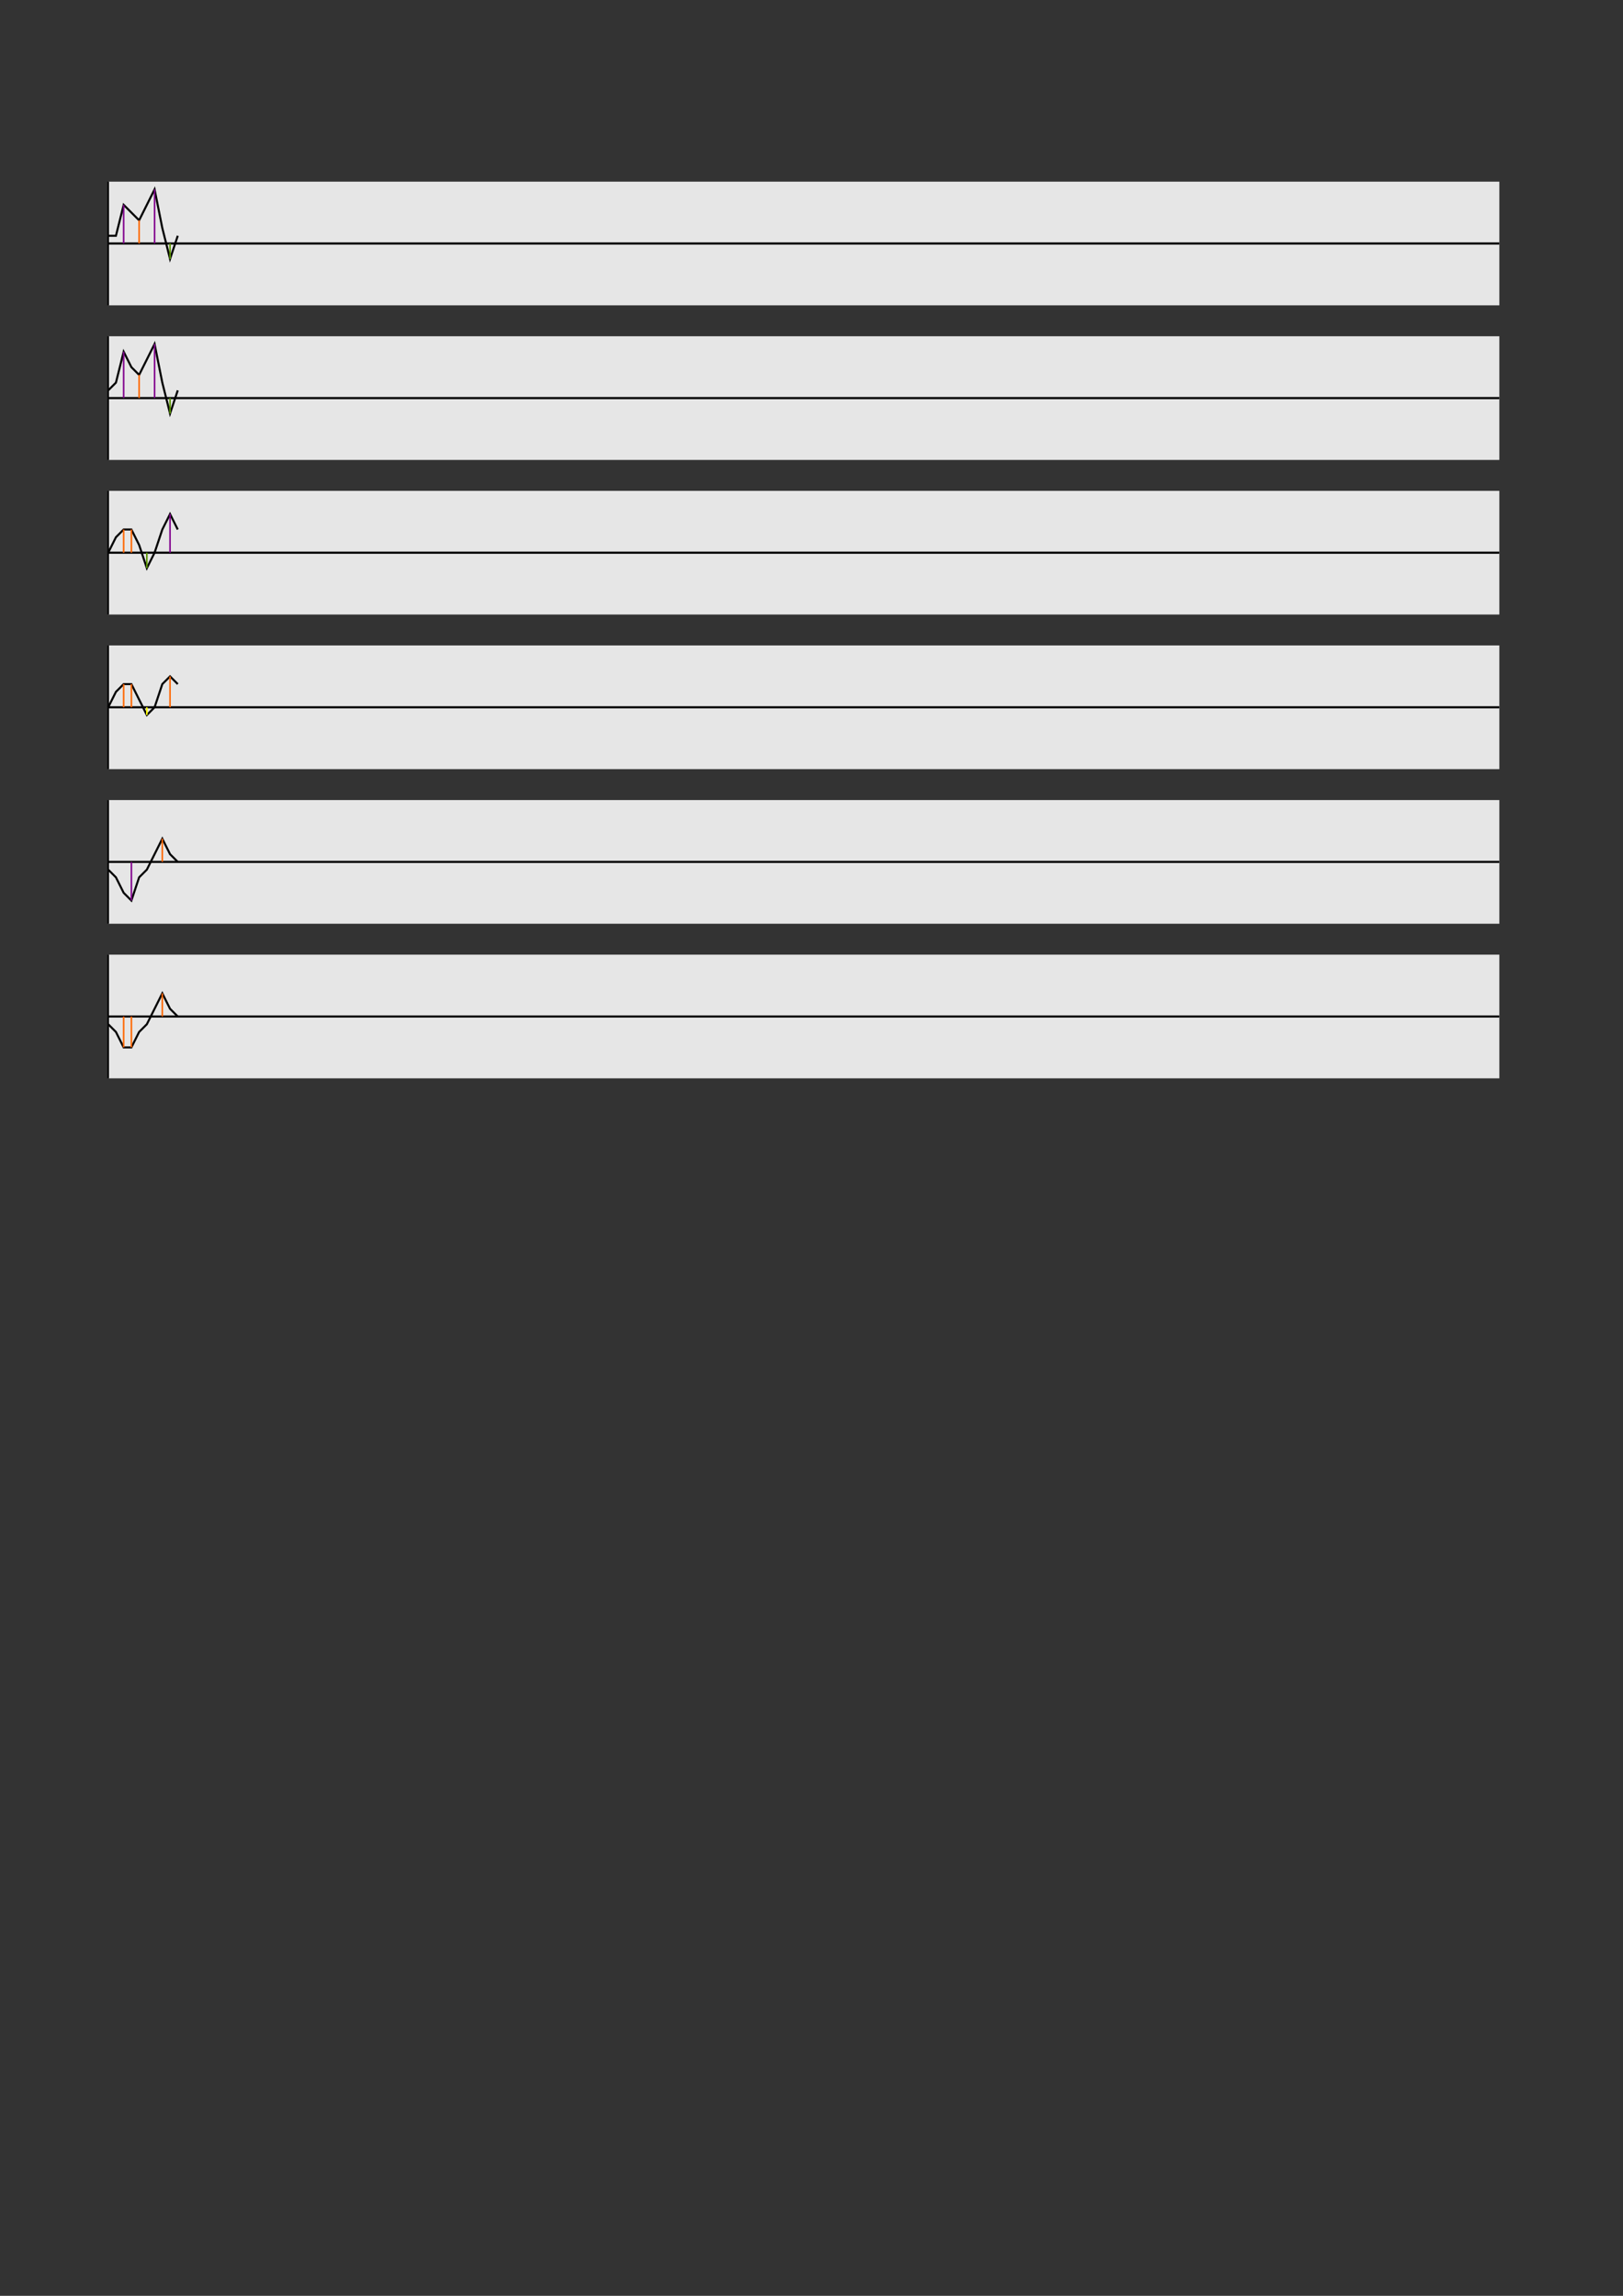<?xml version="1.0" encoding="UTF-8" standalone="no"?>

<svg
   xmlns:dc="http://purl.org/dc/elements/1.1/"
   xmlns:cc="http://creativecommons.org/ns#"
   xmlns:rdf="http://www.w3.org/1999/02/22-rdf-syntax-ns#"
   xmlns:svg="http://www.w3.org/2000/svg"
   xmlns="http://www.w3.org/2000/svg"
   xmlns:sodipodi="http://sodipodi.sourceforge.net/DTD/sodipodi-0.dtd"
   width="210mm"
   height="297mm"
   viewBox="0 0 210 297"
   version="1.1"
   id="svg8"
   sodipodi:docname="drawingTemplate.svg">
  <rect x="0" y="0" width="210" height="297" fill="#333333" stroke="none"/>
  <defs
     id="defs2" />
  <sodipodi:namedview
     id="base"
     pagecolor="#ffffff"
     bordercolor="#666666"
     borderopacity="1.0">
  </sodipodi:namedview>
  <rect
     style="fill-rule:evenodd;stroke-width:0.265;fill:#e6e6e6"
     id="rect1"
     width="180"
     height="16.0"
     x="14.0"
     y="23.5" />
  <path
     style="fill:none;stroke:#000000;stroke-width:0.2px;stroke-linecap:butt;stroke-linejoin:miter;stroke-opacity:1"
     d="m 14.0,23.5 v 16.0"
     id="path2" />
  <path
     style="fill:none;stroke:#000000;stroke-width:0.276px;stroke-linecap:butt;stroke-linejoin:miter;stroke-opacity:1"
     d="M 14.0,31.5 h 180"
     id="path3" />
  <path
     style="fill:none;stroke:#000000;stroke-width:0.265px;stroke-linecap:butt;stroke-linejoin:miter;stroke-opacity:1"
     d="m  14.0,30.5 1.0,0.0 1.0,-4.0 1.0,1.0 1.0,1.0 1.0,-2.0 1.0,-2.0 1.0,5.0 1.0,4.0 1.0,-3.0"
     id="path4" />
  <rect
     style="fill-rule:evenodd;stroke-width:0.265;fill:#e6e6e6"
     id="rect5"
     width="180"
     height="16.0"
     x="14.0"
     y="43.5" />
  <path
     style="fill:none;stroke:#000000;stroke-width:0.2px;stroke-linecap:butt;stroke-linejoin:miter;stroke-opacity:1"
     d="m 14.0,43.5 v 16.0"
     id="path6" />
  <path
     style="fill:none;stroke:#000000;stroke-width:0.276px;stroke-linecap:butt;stroke-linejoin:miter;stroke-opacity:1"
     d="M 14.0,51.5 h 180"
     id="path7" />
  <path
     style="fill:none;stroke:#000000;stroke-width:0.265px;stroke-linecap:butt;stroke-linejoin:miter;stroke-opacity:1"
     d="m  14.0,50.5 1.0,-1.0 1.0,-4.0 1.0,2.0 1.0,1.0 1.0,-2.0 1.0,-2.0 1.0,5.0 1.0,4.0 1.0,-3.0"
     id="path8" />
  <rect
     style="fill-rule:evenodd;stroke-width:0.265;fill:#e6e6e6"
     id="rect9"
     width="180"
     height="16.0"
     x="14.0"
     y="63.5" />
  <path
     style="fill:none;stroke:#000000;stroke-width:0.2px;stroke-linecap:butt;stroke-linejoin:miter;stroke-opacity:1"
     d="m 14.0,63.5 v 16.0"
     id="path10" />
  <path
     style="fill:none;stroke:#000000;stroke-width:0.276px;stroke-linecap:butt;stroke-linejoin:miter;stroke-opacity:1"
     d="M 14.0,71.5 h 180"
     id="path11" />
  <path
     style="fill:none;stroke:#000000;stroke-width:0.265px;stroke-linecap:butt;stroke-linejoin:miter;stroke-opacity:1"
     d="m  14.0,71.5 1.0,-2.0 1.0,-1.0 1.0,0.0 1.0,2.0 1.0,3.0 1.0,-2.0 1.0,-3.0 1.0,-2.0 1.0,2.0"
     id="path12" />
  <rect
     style="fill-rule:evenodd;stroke-width:0.265;fill:#e6e6e6"
     id="rect13"
     width="180"
     height="16.0"
     x="14.0"
     y="83.5" />
  <path
     style="fill:none;stroke:#000000;stroke-width:0.2px;stroke-linecap:butt;stroke-linejoin:miter;stroke-opacity:1"
     d="m 14.0,83.5 v 16.0"
     id="path14" />
  <path
     style="fill:none;stroke:#000000;stroke-width:0.276px;stroke-linecap:butt;stroke-linejoin:miter;stroke-opacity:1"
     d="M 14.0,91.5 h 180"
     id="path15" />
  <path
     style="fill:none;stroke:#000000;stroke-width:0.265px;stroke-linecap:butt;stroke-linejoin:miter;stroke-opacity:1"
     d="m  14.0,91.5 1.0,-2.0 1.0,-1.0 1.0,0.0 1.0,2.0 1.0,2.0 1.0,-1.0 1.0,-3.0 1.0,-1.0 1.0,1.0"
     id="path16" />
  <rect
     style="fill-rule:evenodd;stroke-width:0.265;fill:#e6e6e6"
     id="rect17"
     width="180"
     height="16.0"
     x="14.0"
     y="103.5" />
  <path
     style="fill:none;stroke:#000000;stroke-width:0.2px;stroke-linecap:butt;stroke-linejoin:miter;stroke-opacity:1"
     d="m 14.0,103.5 v 16.0"
     id="path18" />
  <path
     style="fill:none;stroke:#000000;stroke-width:0.276px;stroke-linecap:butt;stroke-linejoin:miter;stroke-opacity:1"
     d="M 14.0,111.5 h 180"
     id="path19" />
  <path
     style="fill:none;stroke:#000000;stroke-width:0.265px;stroke-linecap:butt;stroke-linejoin:miter;stroke-opacity:1"
     d="m  14.0,112.5 1.0,1.0 1.0,2.0 1.0,1.0 1.0,-3.0 1.0,-1.0 1.0,-2.0 1.0,-2.0 1.0,2.0 1.0,1.0"
     id="path20" />
  <rect
     style="fill-rule:evenodd;stroke-width:0.265;fill:#e6e6e6"
     id="rect21"
     width="180"
     height="16.0"
     x="14.0"
     y="123.5" />
  <path
     style="fill:none;stroke:#000000;stroke-width:0.2px;stroke-linecap:butt;stroke-linejoin:miter;stroke-opacity:1"
     d="m 14.0,123.5 v 16.0"
     id="path22" />
  <path
     style="fill:none;stroke:#000000;stroke-width:0.276px;stroke-linecap:butt;stroke-linejoin:miter;stroke-opacity:1"
     d="M 14.0,131.5 h 180"
     id="path23" />
  <path
     style="fill:none;stroke:#000000;stroke-width:0.265px;stroke-linecap:butt;stroke-linejoin:miter;stroke-opacity:1"
     d="m  14.0,132.5 1.0,1.0 1.0,2.0 1.0,0.0 1.0,-2.0 1.0,-1.0 1.0,-2.0 1.0,-2.0 1.0,2.0 1.0,1.0"
     id="path24" />
  <path
     style="fill:none;stroke:#80008C;stroke-width:0.2px;stroke-linecap:butt;stroke-linejoin:miter;stroke-opacity:1"
     d="m 16.0,26.5 0,5.0"
     id="path25" />
  <path
     style="fill:none;stroke:#FF6600;stroke-width:0.2px;stroke-linecap:butt;stroke-linejoin:miter;stroke-opacity:1"
     d="m 18.0,28.5 0,3.0"
     id="path26" />
  <path
     style="fill:none;stroke:#80008C;stroke-width:0.2px;stroke-linecap:butt;stroke-linejoin:miter;stroke-opacity:1"
     d="m 20.0,24.5 0,7.0"
     id="path27" />
  <path
     style="fill:none;stroke:#5A9600;stroke-width:0.2px;stroke-linecap:butt;stroke-linejoin:miter;stroke-opacity:1"
     d="m 22.0,33.5 0,-2.0"
     id="path28" />
  <path
     style="fill:none;stroke:#80008C;stroke-width:0.2px;stroke-linecap:butt;stroke-linejoin:miter;stroke-opacity:1"
     d="m 16.0,45.5 0,6.0"
     id="path29" />
  <path
     style="fill:none;stroke:#FF6600;stroke-width:0.2px;stroke-linecap:butt;stroke-linejoin:miter;stroke-opacity:1"
     d="m 18.0,48.5 0,3.0"
     id="path30" />
  <path
     style="fill:none;stroke:#80008C;stroke-width:0.2px;stroke-linecap:butt;stroke-linejoin:miter;stroke-opacity:1"
     d="m 20.0,44.5 0,7.0"
     id="path31" />
  <path
     style="fill:none;stroke:#5A9600;stroke-width:0.2px;stroke-linecap:butt;stroke-linejoin:miter;stroke-opacity:1"
     d="m 22.0,53.5 0,-2.0"
     id="path32" />
  <path
     style="fill:none;stroke:#FF6600;stroke-width:0.2px;stroke-linecap:butt;stroke-linejoin:miter;stroke-opacity:1"
     d="m 16.0,68.5 0,3.0"
     id="path33" />
  <path
     style="fill:none;stroke:#FF6600;stroke-width:0.2px;stroke-linecap:butt;stroke-linejoin:miter;stroke-opacity:1"
     d="m 17.0,68.5 0,3.0"
     id="path34" />
  <path
     style="fill:none;stroke:#5A9600;stroke-width:0.2px;stroke-linecap:butt;stroke-linejoin:miter;stroke-opacity:1"
     d="m 19.0,73.5 0,-2.0"
     id="path35" />
  <path
     style="fill:none;stroke:#80008C;stroke-width:0.2px;stroke-linecap:butt;stroke-linejoin:miter;stroke-opacity:1"
     d="m 22.0,66.5 0,5.0"
     id="path36" />
  <path
     style="fill:none;stroke:#FF6600;stroke-width:0.2px;stroke-linecap:butt;stroke-linejoin:miter;stroke-opacity:1"
     d="m 16.0,88.5 0,3.0"
     id="path37" />
  <path
     style="fill:none;stroke:#FF6600;stroke-width:0.2px;stroke-linecap:butt;stroke-linejoin:miter;stroke-opacity:1"
     d="m 17.0,88.5 0,3.0"
     id="path38" />
  <path
     style="fill:none;stroke:#FFFF00;stroke-width:0.2px;stroke-linecap:butt;stroke-linejoin:miter;stroke-opacity:1"
     d="m 19.0,92.5 0,-1.0"
     id="path39" />
  <path
     style="fill:none;stroke:#FF6600;stroke-width:0.2px;stroke-linecap:butt;stroke-linejoin:miter;stroke-opacity:1"
     d="m 22.0,87.5 0,4.0"
     id="path40" />
  <path
     style="fill:none;stroke:#80008C;stroke-width:0.2px;stroke-linecap:butt;stroke-linejoin:miter;stroke-opacity:1"
     d="m 17.0,116.5 0,-5.0"
     id="path41" />
  <path
     style="fill:none;stroke:#FF6600;stroke-width:0.2px;stroke-linecap:butt;stroke-linejoin:miter;stroke-opacity:1"
     d="m 21.0,108.5 0,3.0"
     id="path42" />
  <path
     style="fill:none;stroke:#FF6600;stroke-width:0.2px;stroke-linecap:butt;stroke-linejoin:miter;stroke-opacity:1"
     d="m 16.0,135.5 0,-4.0"
     id="path43" />
  <path
     style="fill:none;stroke:#FF6600;stroke-width:0.2px;stroke-linecap:butt;stroke-linejoin:miter;stroke-opacity:1"
     d="m 17.0,135.5 0,-4.0"
     id="path44" />
  <path
     style="fill:none;stroke:#FF6600;stroke-width:0.2px;stroke-linecap:butt;stroke-linejoin:miter;stroke-opacity:1"
     d="m 21.0,128.5 0,3.0"
     id="path45" />
</svg>
